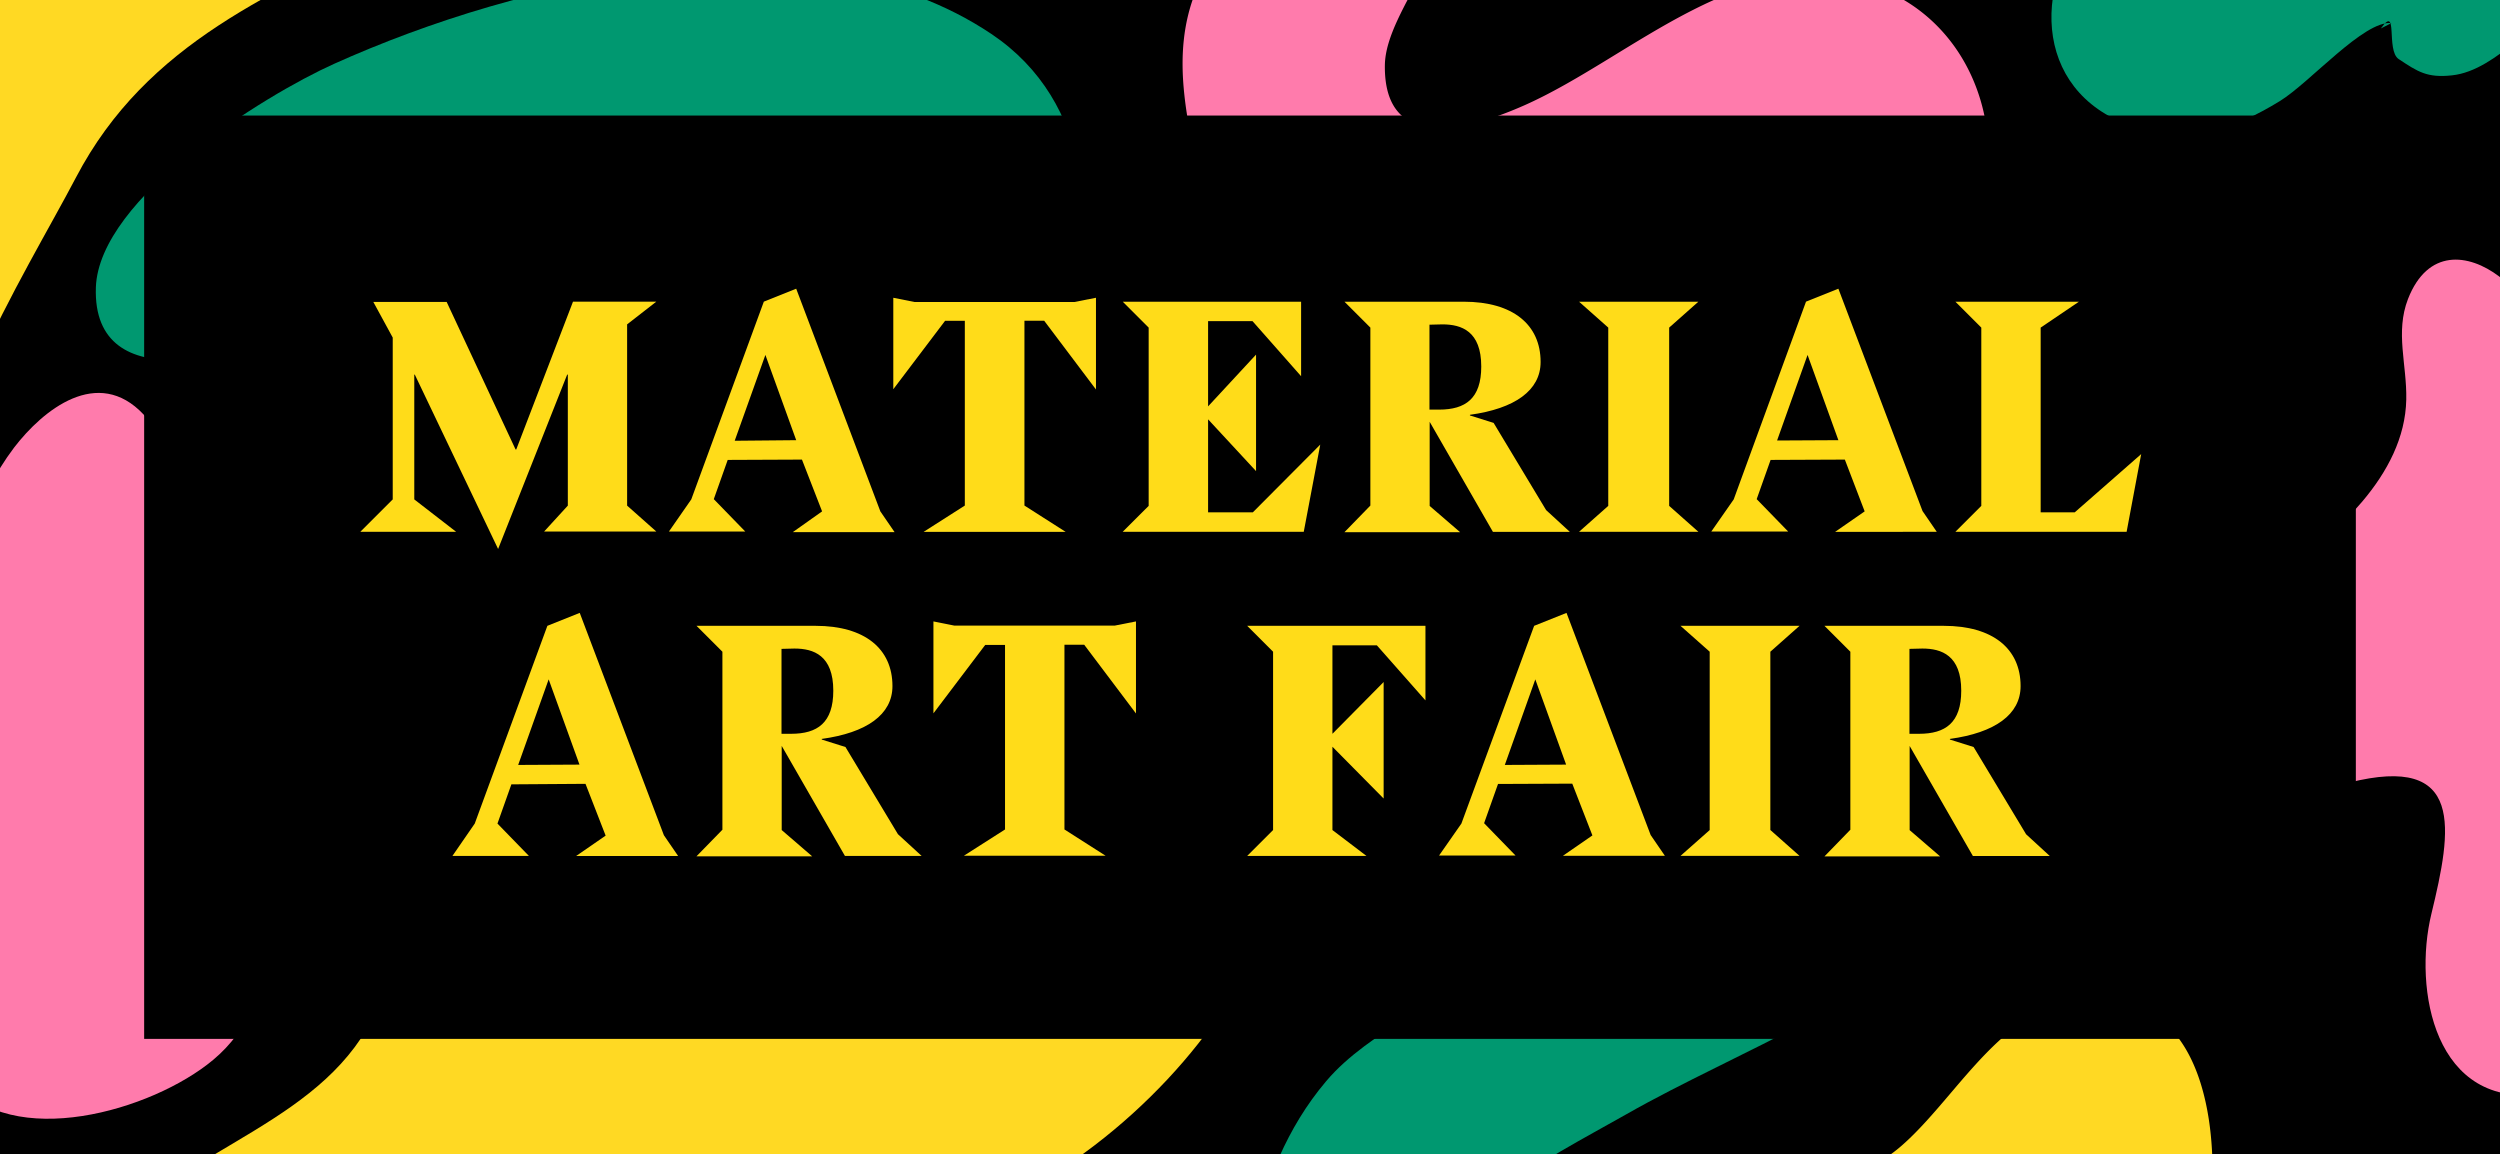 <svg id="Layer_1" data-name="Layer 1" xmlns="http://www.w3.org/2000/svg" xmlns:xlink="http://www.w3.org/1999/xlink" width="386.21" height="178.34" viewBox="0 0 386.21 178.34">
  <defs>
    <style>
      .cls-1 {
        fill: none;
      }

      .cls-2 {
        clip-path: url(#clip-path);
      }

      .cls-3 {
        fill: #ffd923;
      }

      .cls-4 {
        fill: #ff7bac;
      }

      .cls-5 {
        fill: #009870;
      }

      .cls-6 {
        fill: #00a77e;
      }

      .cls-7 {
        fill: #ffdc19;
      }
    </style>
    <clipPath id="clip-path">
      <rect class="cls-1" width="386.21" height="178.34"/>
    </clipPath>
  </defs>
  <title>header-logo</title>
  <rect width="386.21" height="178.34"/>
  <g class="cls-2">
    <path class="cls-3" d="M5.95,229.61c-2.07,15.55,6.6,30.53,15,38.16,13.07,11.85,34.53,13.5,48.33,1.64,7.24-6.23,10.74-15.81,10.47-25.14-.29-9.72-6.82-17.61-7.26-27.43-.81-17.85,13.65-27.31,30.56-27.15,13.09.13,26.74,2.58,39.73,0,18.2-3.68,36.56-19,46.4-34.13,14.92-23,2.74-49.32-22.44-57.34-11.16-3.56-20-2.35-30.3,2.55s-23.16,15.21-35.68,11.06c-14-4.65-3.81-13.76,1.38-21.64,6.65-10.11,11-27.37,2.48-37.75-15.59-19-46.22-.12-53.15,17.7-11.48,29.53,23.89,64,3.32,91.63-10.71,14.36-32.33,17.93-40.92,33.83-5.06,9.38-6.49,23.34-7.92,34.07"/>
    <path class="cls-4" d="M-7,167c8.77,10.87,30.46,4.63,39.91-3.25,11.33-9.45,10.09-26.91,3.37-38.64-4.27-7.45-9.44-12-11.48-20.61-1.5-6.32-1.36-13.9-1-20.54.32-6.13,3-15-1.62-19.93-7.08-7.54-15.53-.72-20,5.11C-9.83,85.06-5.44,103-3.59,121c.9,8.79-.3,17.93-1.52,26.26C-6,153.54-11.76,161.09-7,167"/>
    <path class="cls-5" d="M164.92,50.79c-4.74,15.42-11.71,20-20.5,27.14-5.43,4.41-25.06,24.5-26.45,9.92-1.1-11.52,13.91-21.56,19.3-30.14,8-12.76-1.74-26.79-14.94-32-12.59-5-32.21-2.46-44.06,3.41C66.79,34.81,58.11,44.59,46.72,50.35,38,54.75,14.22,62,14.81,44.41c.47-13.87,26-29.69,36.76-34.53C80.43-3.11,125-13.65,153.16,5.25c15.69,10.53,16.49,30.17,11.76,45.54"/>
    <path class="cls-5" d="M144.13,269.73c10.18,6.88,29.61,5.39,40.76,1.46,20.82-7.33,32.16-18.23,32.44-41,.11-8.82-2.48-18.47-.23-27.05,4.06-15.45,21.44-23.8,34.14-31,17.46-9.95,40.12-17.79,53.44-33.26,10.18-11.83,18.47-35.15,8.3-49.41-19-26.68-56.63-8-67.36,15.62-6.13,13.52-7.29,29-16,41.4-6.29,8.92-17.83,12.35-24.76,20.55-12.37,14.64-12.18,33.25-18.07,50.12-2.63,7.54-7.13,15.9-15.2,18.72-6.28,2.2-13.18-.28-18.95,3.65-6.82,4.65-15.38,25.5-8.5,30.24"/>
    <path class="cls-4" d="M199.85,108.31c0,7.35-1.33,15.66,4.37,21.17a12.47,12.47,0,0,0,17.28.22c10.08-9.06,6.21-28,11-39.49,7.25-17.31,25.43-21.41,41.71-28.35s33.36-18.93,33-38.21C307,12.31,300.73,1.9,289.69-2.09,269.81-9.27,252.35,8.75,235.6,16.22c-8.42,3.76-21.84,7.65-21.66-6.15.12-8.91,12.94-20.11,7.38-29C210-37,188.61-11.09,184.7-1.27c-7.9,19.86,11.07,40.07-3.75,57-8.13,9.27-23.73,29-4.39,36,12.59,4.57,17.15,5.14,23.49,17.16"/>
    <path class="cls-3" d="M-9,86.83C-14,70.33,3.87,42.43,11.73,27.43c11-21,30.69-28.68,51-38.79,9-4.45,21.28-9.74,25.73-19.36,6.2-13.43-4-10.49-10.54-20.17-5.7-8.48,2.68-26.42-5.79-31.29-10.42-6-21.5,13.67-25,21.42-7.72,17.24-7.51,31.26-25,42.69C6.54-7.81-5.87.21-17,17.2c-12.12,18.57-30.58,65.66-1,79.54,6.72,2.19,10.94-3.49,9-9.92"/>
    <path class="cls-3" d="M285.53,273.88c-11,6.36-30.17,9.25-48.89-1.07-5.17-2.85-8.25-10.31-7.69-16.24.72-7.7,10.39-12.86,10.87-20.53.4-6.36-4.94-12.41-5.9-18.93a32.54,32.54,0,0,1,5.22-22.84c14-19.76,38.67-3.23,54.71-17.35C304,168,311.73,150.1,329.3,155.2c14.47,4.2,14,30,10.33,41.4A44.29,44.29,0,0,1,313,224.29c-9.29,3.48-13.72.91-13.27,11.56.62,14.57-.59,28.86-14.16,38"/>
    <path class="cls-6" d="M332,248.5c-.8,19.38,21.82,33.4,38.7,26.27,10.14-4.28,18.41-16,28.87-18.29,6.45-1.39,9.7,2.06,15.36,4.35,8.48,3.44,19.4,5.53,28.52,3.53,16.52-3.62,28.69-28.07,11.71-39.15-8.34-5.44-45.47-2.59-34.48-21.94,4.59-8.07,18.3-9.83,25.29-15.77,8.12-6.89,13-18.25,8.38-28.67-9-20.27-35.12-11-46.9,0-10.72,10.07-15.88,25.48-15.6,40.08.34,17.45-1.05,30.95-21.77,34.57-8.43,1.48-18.75,2.19-28.12,3.39s-8.91,10.27-10,11.57"/>
    <path class="cls-4" d="M391.21,56.74C397.08,49,378.1,30.61,372,46.18c-2,5.16-.16,10.11-.27,15.55-.12,5.87-2.92,11.16-6.78,15.73-10.61,12.59-20.63,8.27-34.52,8-13.7-.21-22.42,7.47-22.3,20.87.13,14.51,8.3,22.25,22.45,24.37,12.92,1.94,20.71-6.88,32.32-9.8,17.93-4.51,15.88,7.22,12.71,20.28-2.81,11.59.41,30.32,17.34,27.78,12.28-1.85,25.21-21.91,28.66-32.62,5.49-17-12.74-21.31-18-34.62-4.07-10.28,7.55-18.62,5.66-29.13C408,65.89,405,66,399,65.48c-4.73-.38-11.74-1.65-7.78-8.74"/>
    <path class="cls-5" d="M369.45,3.56c-4.25-.44-12.58,9.18-17.24,12.05-6.86,4.22-13.65,6.54-21.5,4.31-16.45-4.66-17.24-22-7.38-33.57C334.41-26.7,351.87-29,367.86-26.2c16.91,3,33.43,15.06,50.43,7.64,22.22-9.69,43-6.74,48.4,19.63C471.91,26.54,446,45.64,423.75,28,413.42,19.74,419-7,398.54-.13c-6.72,2.25-12.62,11-19.74,11.77-3.86.42-5.29-.56-8.25-2.52-2-1.35,0-8.56-2.75-4.72"/>
  </g>
  <rect x="22.27" y="17.85" width="341.67" height="142.64"/>
  <path class="cls-7" d="M60.67,77.15v-25l-3-5.51H69L79.65,69.44h.1L88.52,46.6h12.87l-4.51,3.51v28l4.51,4H84.06l3.66-4V57.87h-.1L76.95,84.81,64.08,57.87H64V77.15l6.46,5H55.67Z"/>
  <path class="cls-7" d="M106.79,77.15,118,46.6l5-2L136,79l2.2,3.21H122.47L127,79l-3.11-8-11.47.05-2.15,6.06,4.86,5H103.34ZM123,68l-4.76-13.17L113.5,68.09Z"/>
  <g>
    <path class="cls-7" d="M138,46l3.26.65H166l3.31-.65V60.17l-8-10.62h-3.05V78.1l6.36,4.06H142.69l6.36-4.06V49.56H146l-8,10.57Z"/>
    <path class="cls-7" d="M177.45,78.15V50.61l-4-4H201V58.12l-7.51-8.51h-6.86V62.78l7.41-8v18l-7.41-8V79.15h6.91l10.42-10.47-2.55,13.47H173.44Z"/>
    <path class="cls-7" d="M211.7,78.1V50.61l-4-4h18.43c7.61,0,11.87,3.56,11.87,9.31,0,4.41-4,7.21-10.92,8.16v.1l3.66,1.15,8.11,13.47,3.66,3.36H230.63l-9.77-17v13l4.71,4.06H207.69Zm10.62-14.82c4.06,0,6.51-1.7,6.51-6.66,0-5.46-3.05-6.51-6-6.51l-2,.05V63.28Z"/>
    <path class="cls-7" d="M248.45,78.15V50.61l-4.51-4h18.43l-4.51,4V78.15l4.51,4H243.94Z"/>
    <path class="cls-7" d="M267.83,77.15,279,46.6l5-2,13,34.35,2.2,3.21H283.5L288.06,79,285,71l-11.47.05-2.15,6.06,4.86,5H264.37ZM284,68l-4.76-13.17-4.71,13.22Z"/>
    <path class="cls-7" d="M306.08,78.15V50.61l-4-4h19.08l-5.91,4V79.15h5.26l10.27-9-2.25,12H302.08Z"/>
  </g>
  <g>
    <path class="cls-7" d="M73.34,127.23,84.56,96.68l5-2,13,34.35,2.2,3.21H89l4.56-3.15-3.11-8L79,121.17l-2.15,6.06,4.86,5H69.89Zm16.18-9.11-4.76-13.17-4.71,13.22Z"/>
    <path class="cls-7" d="M111.6,128.18V100.68l-4-4H126c7.61,0,11.87,3.56,11.87,9.31,0,4.41-4,7.21-10.92,8.16v.1l3.66,1.15,8.11,13.47,3.66,3.36H130.53l-9.77-17v13l4.71,4.06H107.59Zm10.62-14.82c4.06,0,6.51-1.7,6.51-6.66,0-5.46-3.05-6.51-6-6.51l-2,.05v13.12Z"/>
    <path class="cls-7" d="M144.2,96l3.25.65h24.74l3.3-.65v14.22l-8-10.62h-3.05v28.54l6.36,4.06H148.9l6.36-4.06V99.63h-3.06l-8,10.57Z"/>
    <path class="cls-7" d="M196.67,128.23V100.68l-4-4h27.54v11.52l-7.51-8.51h-6.86v13.67l7.91-8v18l-7.91-8v12.87l5.26,4H192.67Z"/>
    <path class="cls-7" d="M225.76,127.23,237,96.68l5-2L255,129l2.2,3.21H241.44l4.56-3.15-3.11-8-11.47.05-2.15,6.06,4.86,5H222.31Zm16.18-9.11-4.76-13.17-4.71,13.22Z"/>
    <path class="cls-7" d="M264.12,128.23V100.68l-4.51-4H278l-4.51,4v27.54l4.51,4H259.61Z"/>
    <path class="cls-7" d="M285.85,128.18V100.68l-4-4h18.43c7.61,0,11.87,3.56,11.87,9.31,0,4.41-4,7.21-10.92,8.16v.1l3.66,1.15L313,128.88l3.66,3.36H304.78l-9.77-17v13l4.71,4.06H281.85Zm10.62-14.82c4.06,0,6.51-1.7,6.51-6.66,0-5.46-3.05-6.51-6-6.51l-2,.05v13.12Z"/>
  </g>
</svg>
